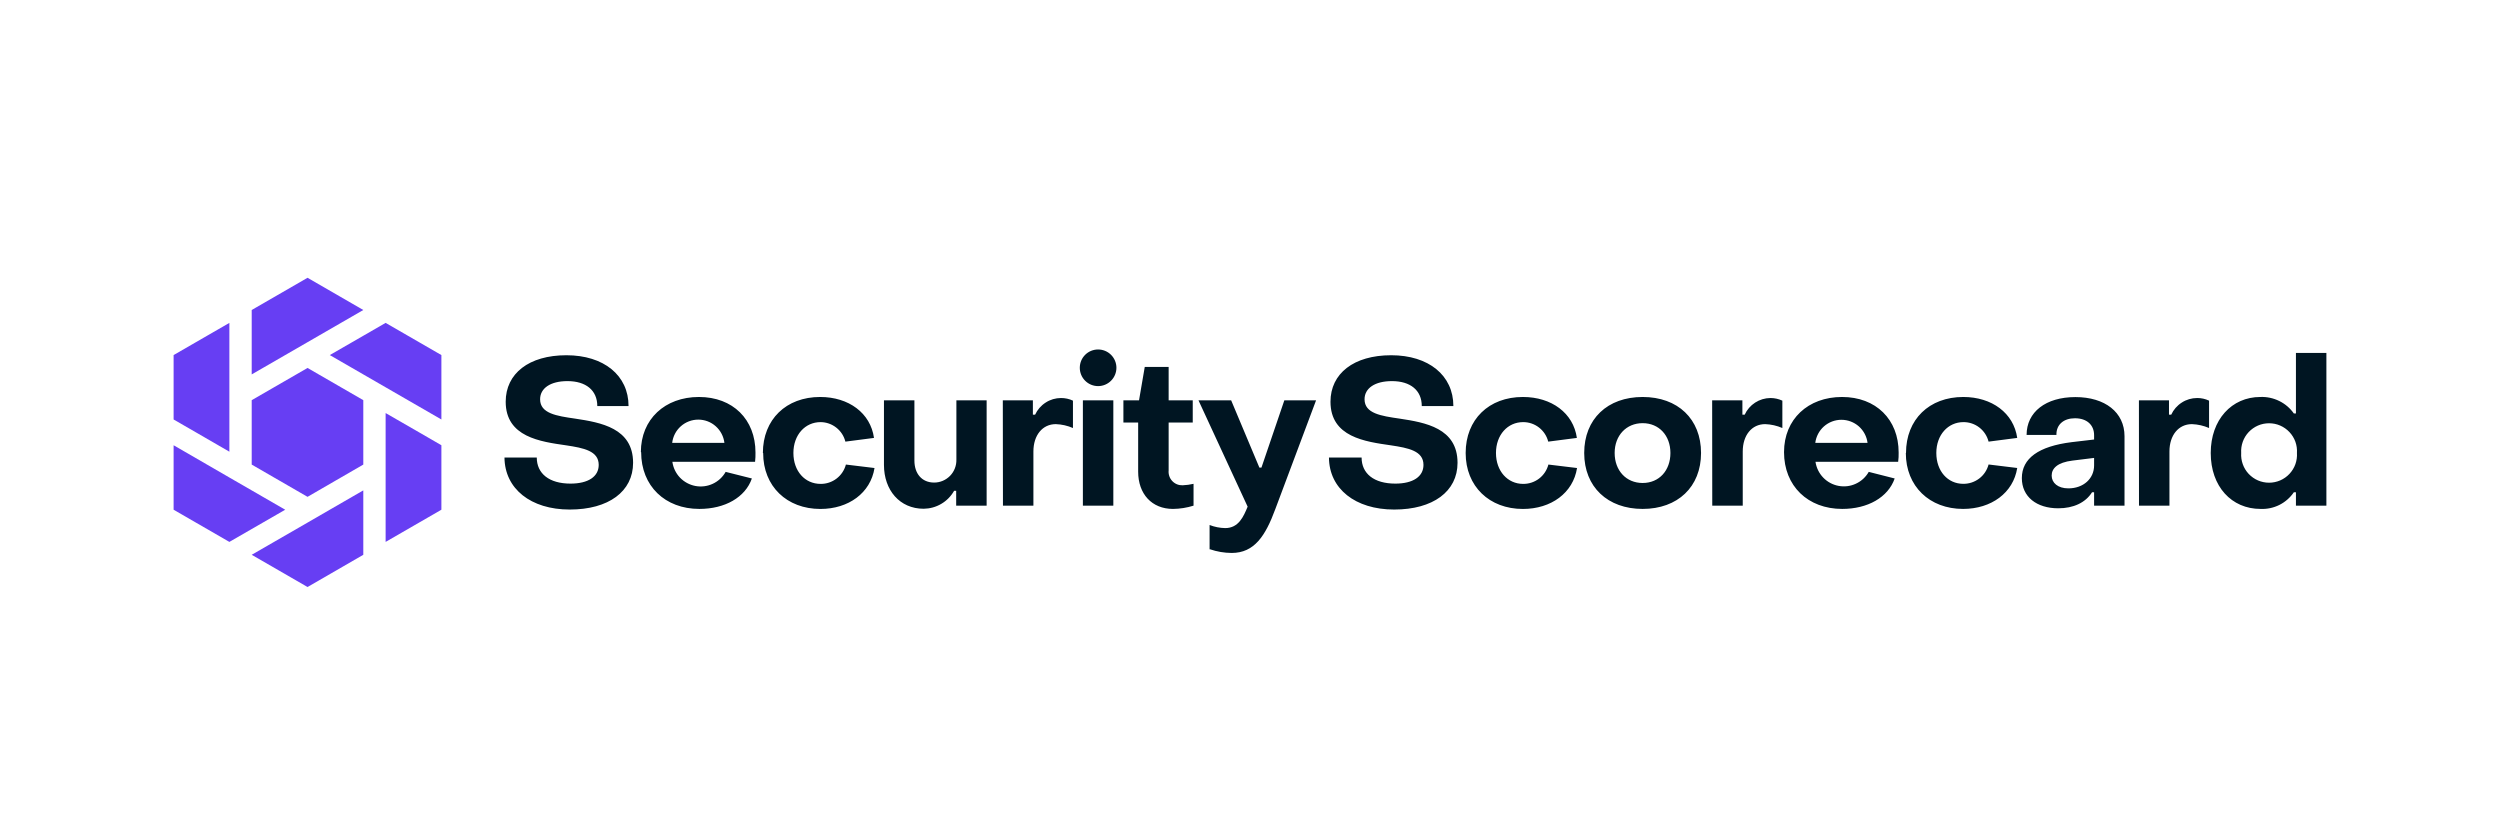 <svg width="72" height="24" viewBox="0 0 72 24" fill="none" xmlns="http://www.w3.org/2000/svg">
<g clip-path="url(#clip0_2892_1549)">
<path d="M14.523 13.176H15.459C15.459 13.638 15.815 13.928 16.43 13.928C16.94 13.928 17.243 13.727 17.243 13.389C17.243 12.986 16.809 12.902 16.307 12.826C15.566 12.719 14.564 12.589 14.564 11.57C14.564 10.757 15.233 10.231 16.312 10.231C17.39 10.231 18.102 10.811 18.102 11.694H17.202C17.202 11.239 16.872 10.976 16.343 10.976C15.848 10.976 15.555 11.184 15.555 11.499C15.555 11.908 16.028 11.979 16.562 12.056C17.303 12.168 18.233 12.328 18.233 13.329C18.233 14.154 17.529 14.675 16.407 14.675C15.286 14.675 14.536 14.076 14.529 13.176M18.457 13.021C18.457 12.073 19.151 11.433 20.129 11.433C21.107 11.433 21.758 12.079 21.758 13.034C21.76 13.123 21.756 13.211 21.746 13.3H19.364C19.388 13.47 19.464 13.63 19.583 13.755C19.702 13.879 19.858 13.964 20.027 13.996C20.197 14.028 20.372 14.006 20.528 13.933C20.685 13.86 20.814 13.74 20.899 13.59L21.654 13.78C21.465 14.325 20.878 14.657 20.142 14.657C19.153 14.657 18.465 13.997 18.465 13.021M20.863 12.755C20.841 12.571 20.753 12.401 20.614 12.277C20.476 12.153 20.297 12.085 20.111 12.085C19.925 12.085 19.746 12.153 19.607 12.277C19.468 12.401 19.38 12.571 19.359 12.755H20.863ZM21.971 13.046C21.971 12.079 22.642 11.433 23.62 11.433C24.444 11.433 25.071 11.896 25.171 12.612L24.347 12.719C24.307 12.559 24.216 12.418 24.086 12.316C23.957 12.214 23.797 12.158 23.633 12.157C23.188 12.157 22.85 12.523 22.85 13.046C22.85 13.568 23.181 13.936 23.633 13.936C23.799 13.938 23.961 13.884 24.093 13.783C24.225 13.682 24.32 13.54 24.362 13.379L25.186 13.479C25.072 14.197 24.439 14.658 23.628 14.658C22.662 14.658 21.979 14.007 21.979 13.047M28.415 14.563H27.538V14.136H27.478C27.39 14.291 27.263 14.421 27.109 14.511C26.955 14.602 26.78 14.65 26.601 14.652C25.913 14.652 25.458 14.117 25.458 13.389V11.529H26.335V13.265C26.335 13.638 26.548 13.898 26.904 13.898C26.99 13.898 27.075 13.88 27.153 13.847C27.232 13.813 27.303 13.764 27.363 13.703C27.422 13.642 27.469 13.569 27.5 13.489C27.531 13.409 27.546 13.324 27.544 13.239V11.529H28.415V14.563ZM28.881 11.529H29.747V11.943H29.811C29.877 11.8 29.982 11.679 30.115 11.594C30.247 11.508 30.401 11.463 30.558 11.463C30.677 11.463 30.794 11.488 30.901 11.539V12.327C30.745 12.259 30.577 12.221 30.407 12.215C30.023 12.215 29.762 12.535 29.762 13.003V14.563H28.885L28.881 11.529ZM31.098 10.592C31.098 10.452 31.153 10.318 31.252 10.219C31.351 10.12 31.485 10.065 31.625 10.065C31.765 10.065 31.899 10.12 31.998 10.219C32.097 10.318 32.153 10.452 32.153 10.592C32.153 10.732 32.097 10.866 31.998 10.965C31.899 11.064 31.765 11.12 31.625 11.12C31.485 11.12 31.351 11.064 31.252 10.965C31.153 10.866 31.098 10.732 31.098 10.592ZM31.187 11.529H32.064V14.563H31.187V11.529ZM32.779 13.585V12.168H32.354V11.529H32.804L32.969 10.567H33.657V11.529H34.351V12.168H33.657V13.549C33.651 13.604 33.658 13.66 33.676 13.713C33.694 13.766 33.723 13.814 33.761 13.854C33.8 13.895 33.846 13.927 33.898 13.948C33.95 13.969 34.005 13.978 34.061 13.976C34.166 13.972 34.271 13.958 34.374 13.934V14.563C34.182 14.623 33.983 14.655 33.782 14.657C33.172 14.657 32.779 14.225 32.779 13.585ZM34.836 15.824V15.12C34.98 15.176 35.132 15.206 35.286 15.209C35.672 15.209 35.813 14.879 35.932 14.592L34.516 11.529H35.457L36.27 13.466H36.33L36.989 11.529H37.903L36.729 14.662C36.445 15.433 36.125 15.925 35.472 15.925C35.258 15.924 35.046 15.887 34.844 15.818M38.277 13.176H39.214C39.214 13.638 39.568 13.928 40.185 13.928C40.694 13.928 40.996 13.727 40.996 13.389C40.996 12.986 40.564 12.902 40.061 12.826C39.319 12.719 38.318 12.589 38.318 11.57C38.318 10.757 38.988 10.231 40.066 10.231C41.145 10.231 41.857 10.811 41.857 11.694H40.947C40.947 11.239 40.617 10.976 40.088 10.976C39.593 10.976 39.299 11.184 39.299 11.499C39.299 11.908 39.773 11.979 40.307 12.056C41.047 12.168 41.977 12.328 41.977 13.329C41.977 14.154 41.272 14.675 40.152 14.675C39.032 14.675 38.279 14.076 38.274 13.176M42.211 13.046C42.211 12.079 42.881 11.433 43.86 11.433C44.685 11.433 45.313 11.896 45.414 12.612L44.589 12.719C44.549 12.558 44.455 12.415 44.324 12.313C44.193 12.211 44.031 12.156 43.865 12.157C43.422 12.157 43.084 12.523 43.084 13.046C43.084 13.568 43.42 13.936 43.865 13.936C44.032 13.938 44.194 13.884 44.326 13.783C44.458 13.682 44.552 13.54 44.594 13.379L45.419 13.479C45.306 14.197 44.673 14.658 43.86 14.658C42.894 14.658 42.211 14.007 42.211 13.047M45.625 13.046C45.625 12.068 46.294 11.433 47.308 11.433C48.322 11.433 48.99 12.068 48.99 13.046C48.99 14.024 48.316 14.657 47.308 14.657C46.301 14.657 45.625 14.024 45.625 13.046ZM48.108 13.046C48.108 12.541 47.778 12.187 47.308 12.187C46.838 12.187 46.502 12.541 46.502 13.046C46.502 13.55 46.832 13.91 47.308 13.91C47.785 13.91 48.108 13.549 48.108 13.046ZM49.31 11.529H50.181V11.943H50.247C50.312 11.8 50.417 11.68 50.548 11.595C50.679 11.51 50.832 11.464 50.989 11.463C51.107 11.463 51.224 11.489 51.332 11.539V12.327C51.175 12.259 51.007 12.221 50.837 12.215C50.451 12.215 50.191 12.535 50.191 13.003V14.563H49.313L49.31 11.529ZM51.38 13.021C51.38 12.073 52.072 11.433 53.05 11.433C54.028 11.433 54.681 12.079 54.681 13.034C54.683 13.123 54.679 13.212 54.667 13.3H52.286C52.311 13.47 52.388 13.629 52.507 13.753C52.625 13.877 52.78 13.961 52.949 13.993C53.118 14.025 53.293 14.004 53.449 13.931C53.605 13.859 53.735 13.74 53.82 13.59L54.567 13.78C54.377 14.325 53.79 14.657 53.056 14.657C52.067 14.657 51.38 13.997 51.38 13.021ZM53.785 12.755C53.763 12.572 53.673 12.403 53.535 12.28C53.396 12.158 53.218 12.09 53.032 12.09C52.847 12.09 52.669 12.158 52.53 12.28C52.392 12.403 52.303 12.572 52.28 12.755H53.785ZM54.893 13.046C54.893 12.079 55.563 11.433 56.542 11.433C57.367 11.433 57.993 11.896 58.096 12.612L57.271 12.719C57.231 12.558 57.137 12.415 57.006 12.313C56.875 12.211 56.713 12.156 56.547 12.157C56.104 12.157 55.766 12.523 55.766 13.046C55.766 13.568 56.095 13.934 56.541 13.934C56.707 13.936 56.869 13.882 57.002 13.781C57.134 13.681 57.229 13.538 57.271 13.377L58.096 13.478C57.983 14.195 57.349 14.657 56.537 14.657C55.571 14.657 54.888 14.005 54.888 13.046M58.229 13.771C58.229 13.202 58.709 12.853 59.664 12.734L60.31 12.658V12.533C60.31 12.243 60.107 12.046 59.758 12.046C59.438 12.046 59.218 12.225 59.225 12.526H58.366C58.366 11.867 58.917 11.436 59.771 11.436C60.625 11.436 61.186 11.875 61.186 12.563V14.563H60.31V14.177H60.251C60.061 14.479 59.712 14.639 59.278 14.639C58.656 14.639 58.229 14.309 58.229 13.768M60.31 13.4V13.188L59.687 13.265C59.255 13.318 59.088 13.489 59.088 13.697C59.088 13.905 59.266 14.065 59.568 14.065C60.007 14.065 60.31 13.78 60.31 13.405M61.601 11.529H62.467V11.943H62.531C62.597 11.8 62.702 11.679 62.835 11.594C62.967 11.508 63.121 11.463 63.278 11.463C63.397 11.462 63.514 11.488 63.621 11.539V12.327C63.465 12.259 63.297 12.221 63.127 12.215C62.741 12.215 62.48 12.535 62.48 13.003V14.563H61.603L61.601 11.529ZM63.669 13.046C63.669 12.086 64.274 11.433 65.097 11.433C65.285 11.425 65.472 11.465 65.641 11.548C65.809 11.63 65.955 11.754 66.063 11.908H66.123V10.165H67V14.563H66.123V14.177H66.063C65.957 14.332 65.814 14.458 65.646 14.542C65.478 14.626 65.291 14.665 65.104 14.657C64.268 14.657 63.669 14.012 63.669 13.046ZM66.152 13.046C66.159 12.936 66.144 12.826 66.107 12.722C66.07 12.619 66.011 12.524 65.936 12.444C65.861 12.364 65.77 12.3 65.669 12.256C65.568 12.212 65.459 12.19 65.349 12.19C65.239 12.19 65.13 12.212 65.029 12.256C64.928 12.3 64.838 12.364 64.762 12.444C64.687 12.524 64.629 12.619 64.592 12.722C64.555 12.826 64.539 12.936 64.546 13.046C64.539 13.155 64.555 13.266 64.592 13.369C64.629 13.473 64.687 13.568 64.762 13.648C64.838 13.728 64.928 13.792 65.029 13.836C65.13 13.879 65.239 13.902 65.349 13.902C65.459 13.902 65.568 13.879 65.669 13.836C65.77 13.792 65.861 13.728 65.936 13.648C66.011 13.568 66.07 13.473 66.107 13.369C66.144 13.266 66.159 13.155 66.152 13.046Z" fill="#001522"/>
<path d="M11.106 9.299L10.463 9.67L9.498 10.226L10.463 10.783L11.106 11.154L12.712 12.081V10.226L11.106 9.299ZM8.857 8L7.249 8.928V10.783L8.214 10.226L8.857 9.855L10.463 8.928L8.857 8ZM5 10.226V12.081L5.643 12.452L6.606 13.009V9.299L5 10.226ZM7.249 14.123L6.606 13.752L5 12.823V14.68L6.606 15.607L7.249 15.236L8.214 14.68L7.249 14.123ZM9.498 14.68L8.857 15.051L7.249 15.978L8.857 16.906L10.463 15.978V14.123L9.498 14.68ZM12.071 12.452L11.106 11.896V15.607L12.712 14.68V12.823L12.071 12.452ZM9.66 13.844L10.463 13.38V11.525L8.857 10.597L7.249 11.525V13.38L8.857 14.309L9.66 13.844Z" fill="#673EF3"/>
</g>
<defs>
<clipPath id="clip0_2892_1549">
<rect width="62" height="8.906" fill="white" transform="translate(5 8)"/>
</clipPath>
</defs>
</svg>
